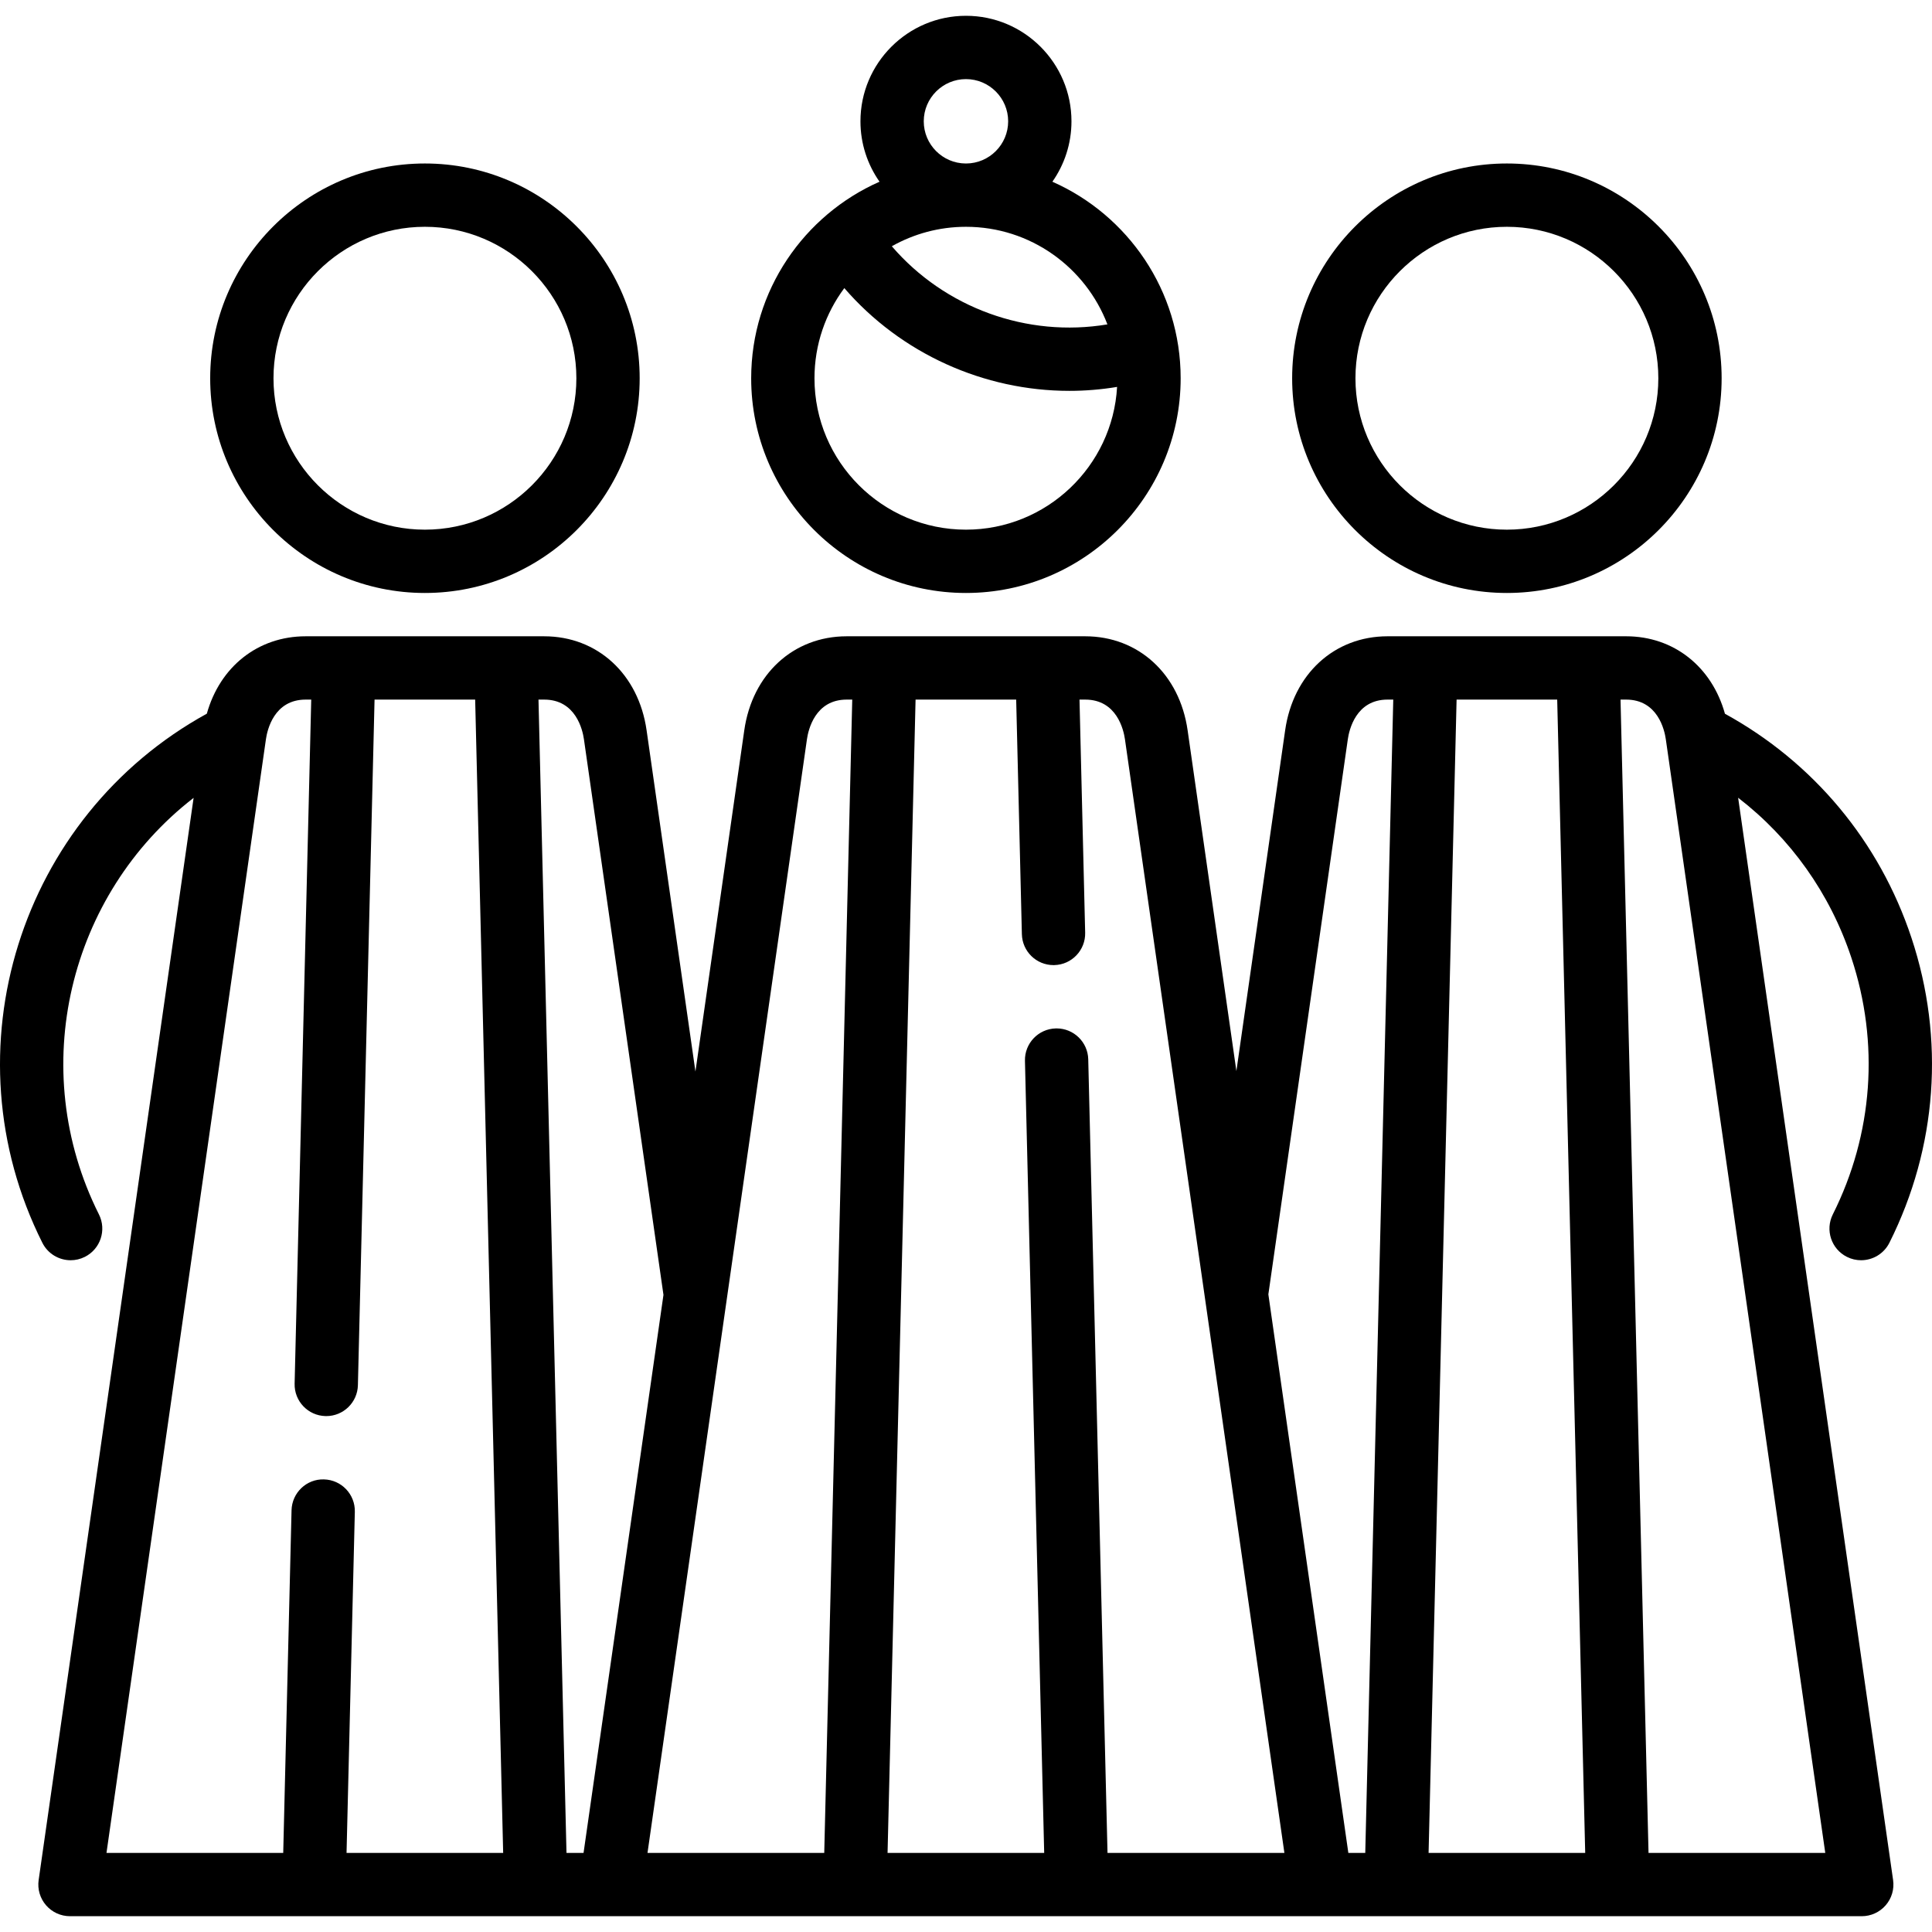 <?xml version="1.0" encoding="iso-8859-1"?>
<!-- Generator: Adobe Illustrator 19.0.0, SVG Export Plug-In . SVG Version: 6.00 Build 0)  -->
<svg version="1.1" id="Capa_1" xmlns="http://www.w3.org/2000/svg" xmlns:xlink="http://www.w3.org/1999/xlink" x="0px" y="0px"
	 viewBox="0 0 457.788 457.788" style="enable-background:new 0 0 457.788 457.788;" xml:space="preserve">
<g>
	<path d="M228.882,140.505c28.052,0,50.875-22.822,50.875-50.875c0-20.775-12.516-38.672-30.395-46.571
		c2.846-4.059,4.523-8.994,4.523-14.316c0-13.785-11.215-25-25-25c-13.785,0-25,11.215-25,25c0,5.321,1.676,10.255,4.521,14.313
		c-17.89,7.897-30.413,25.796-30.413,46.575C177.991,117.683,200.821,140.505,228.882,140.505z M218.884,28.744
		c0-5.514,4.486-10,10-10s10,4.486,10,10c0,5.495-4.456,9.966-9.943,9.997c-0.02,0-0.039-0.001-0.059-0.001
		c-0.019,0-0.038,0.001-0.057,0.001C223.338,38.709,218.884,34.238,218.884,28.744z M262.402,76.862
		c-18.984,3.189-38.512-3.888-51.086-18.512c5.197-2.93,11.187-4.61,17.566-4.61C244.169,53.739,257.245,63.359,262.402,76.862z
		 M253.397,92.615c3.758,0,7.535-0.315,11.297-0.935c-1.066,18.831-16.719,33.825-35.812,33.825
		c-19.79,0-35.891-16.093-35.891-35.875c0-7.997,2.631-15.391,7.071-21.364C213.51,83.817,233.162,92.615,253.397,92.615z"/>
	<path d="M411.851,189.024c12.447,9.595,21.767,22.659,26.83,37.906c6.706,20.197,5.146,41.796-4.394,60.82
		c-1.856,3.703-0.36,8.209,3.342,10.066c1.079,0.542,2.227,0.797,3.356,0.797c2.748,0,5.395-1.516,6.71-4.14
		c11.336-22.605,13.189-48.271,5.221-72.271c-7.584-22.841-23.214-41.554-44.191-53.081c-3.097-11.122-12.095-18.354-23.426-18.354
		h-56.515c-12.621,0-22.374,8.957-24.27,22.288c-0.473,3.332-5.463,38.195-11.553,80.732c-6.184-43.191-11.089-77.455-11.554-80.731
		c-1.896-13.332-11.647-22.288-24.269-22.288h-56.515c-12.621,0-22.374,8.957-24.269,22.288c-0.466,3.28-5.379,37.602-11.571,80.849
		c-7.276-50.818-11.161-77.96-11.571-80.848c-1.895-13.331-11.647-22.288-24.269-22.288H72.43c-11.324,0-20.32,7.225-23.422,18.338
		C4.706,193.47-12.82,248.899,10.034,294.474c1.315,2.624,3.962,4.14,6.71,4.14c1.13,0,2.277-0.256,3.356-0.797
		c3.703-1.856,5.199-6.363,3.342-10.066c-17.333-34.567-7.058-75.865,22.432-98.695C37.52,247.434,9.484,443.203,9.157,445.481
		c-0.308,2.153,0.333,4.333,1.757,5.977c1.425,1.643,3.492,2.587,5.667,2.587h128.193c0.001,0,168.18,0,168.18,0
		c0.033,0,128.193,0,128.193,0c2.175,0,4.242-0.944,5.667-2.587s2.065-3.824,1.757-5.977
		C448.246,443.202,420.199,247.364,411.851,189.024z M63.012,175.168c0.313-2.205,1.919-9.399,9.418-9.399h1.316L69.81,327.861
		c-0.101,4.141,3.175,7.58,7.315,7.68c0.065,0.002,0.125,0.002,0.186,0.002c4.058,0,7.396-3.239,7.494-7.318l3.945-162.456h23.841
		l6.636,273.275H82.114l1.963-80.82c0.101-4.14-3.172-7.577-7.312-7.679c-4.143-0.135-7.583,3.175-7.684,7.315l-1.972,81.184H25.232
		C31.728,393.682,61.823,183.536,63.012,175.168z M138.363,175.168c0.531,3.74,6.873,48.036,18.845,131.652
		c-8.083,56.452-16.243,113.429-18.935,132.225h-4.042l-6.636-273.275h1.35C136.444,165.769,138.049,172.963,138.363,175.168z
		 M200.624,165.769h1.316l-6.636,273.275h-41.878c6.497-45.363,36.591-255.508,37.78-263.877
		C191.52,172.963,193.125,165.769,200.624,165.769z M266.556,175.168c1.189,8.368,31.284,218.514,37.781,263.876h-41.912
		l-4.566-188.044c-0.1-4.079-3.437-7.318-7.494-7.318c-0.063,0-0.124,0-0.186,0.002c-4.142,0.101-7.417,3.539-7.316,7.68
		l4.558,187.68h-37.112l6.636-273.275h23.84l1.35,55.595c0.1,4.079,3.437,7.318,7.494,7.318c0.063,0,0.124,0,0.186-0.002
		c4.142-0.1,7.417-3.539,7.316-7.68l-1.341-55.23h1.35C264.638,165.769,266.244,172.963,266.556,175.168z M300.538,306.699
		c8.89-62.083,18.173-126.922,18.829-131.532c0.313-2.205,1.918-9.398,9.418-9.398h1.35l-6.636,273.275h-4.009
		C316.796,420.236,308.627,363.191,300.538,306.699z M345.139,165.769h23.84l6.636,273.275h-37.111L345.139,165.769z
		 M390.62,439.044l-6.636-273.275h1.315c7.499,0,9.104,7.194,9.417,9.399c1.189,8.368,31.284,218.514,37.781,263.876H390.62z"/>
	<path d="M100.679,140.505c28.061,0,50.891-22.822,50.891-50.875c0-28.062-22.83-50.892-50.891-50.892
		c-28.052,0-50.875,22.83-50.875,50.892C49.805,117.683,72.627,140.505,100.679,140.505z M136.57,89.63
		c0,19.781-16.101,35.875-35.891,35.875c-19.781,0-35.875-16.093-35.875-35.875c0-19.791,16.093-35.892,35.875-35.892
		C120.469,53.739,136.57,69.84,136.57,89.63z"/>
	<path d="M357.05,140.505c28.062,0,50.891-22.822,50.891-50.875c0-28.062-22.829-50.892-50.891-50.892
		c-28.053,0-50.875,22.83-50.875,50.892C306.175,117.683,328.998,140.505,357.05,140.505z M321.175,89.631
		c0-19.791,16.094-35.892,35.875-35.892c19.79,0,35.891,16.101,35.891,35.892c0,19.781-16.101,35.875-35.891,35.875
		C337.269,125.505,321.175,109.412,321.175,89.631z"/>
</g>
<g>
</g>
<g>
</g>
<g>
</g>
<g>
</g>
<g>
</g>
<g>
</g>
<g>
</g>
<g>
</g>
<g>
</g>
<g>
</g>
<g>
</g>
<g>
</g>
<g>
</g>
<g>
</g>
<g>
</g>
</svg>
